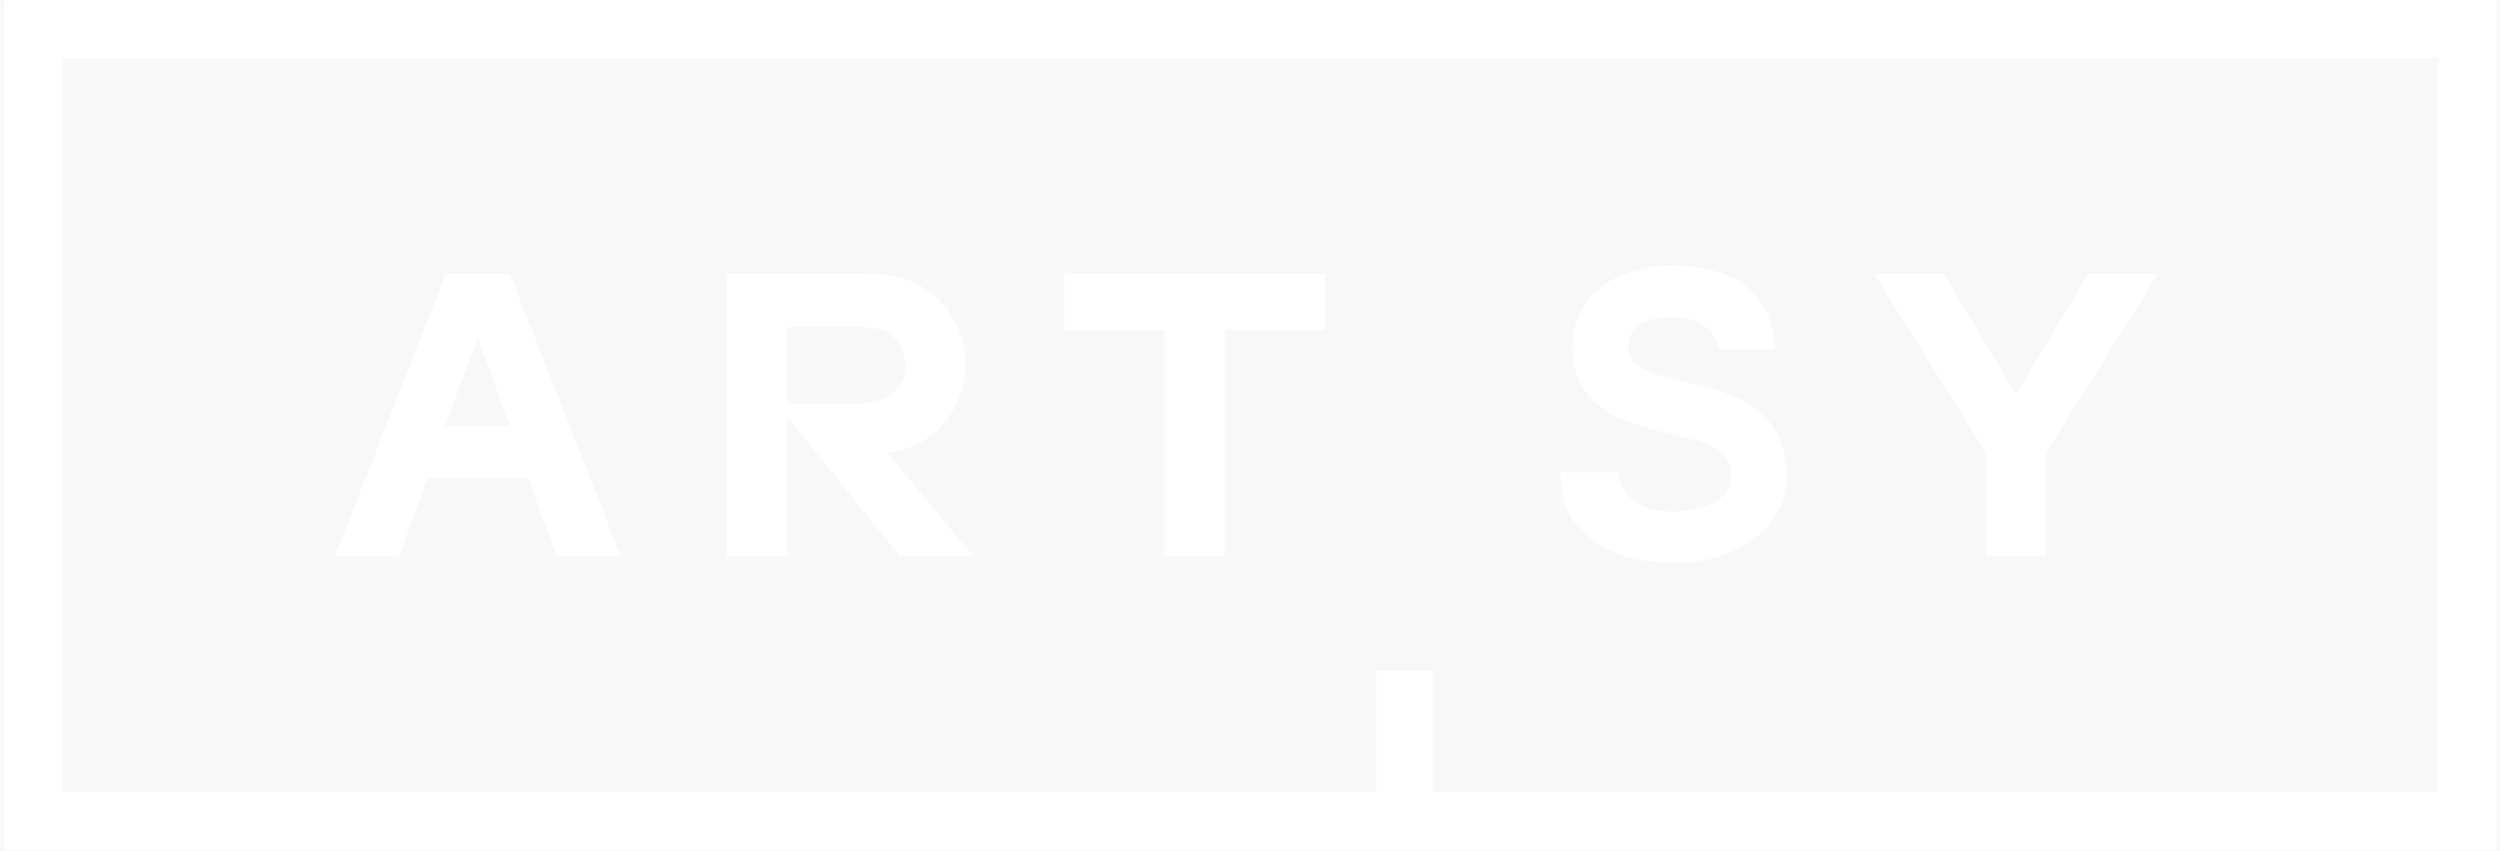<?xml version="1.0" encoding="UTF-8"?>
<svg width="94px" height="32px" viewBox="0 0 94 32" version="1.1" xmlns="http://www.w3.org/2000/svg" xmlns:xlink="http://www.w3.org/1999/xlink">
    <!-- Generator: Sketch 53.2 (72643) - https://sketchapp.com -->
    <title>Logos/Artsy White</title>
    <desc>Created with Sketch.</desc>
    <g id="Logos/Artsy-White" stroke="none" stroke-width="1" fill="none" fill-rule="evenodd">
        <rect fill="#F8F8F8" x="0" y="0" width="94" height="32"></rect>
        <path d="M2.355,2.173 L91.678,2.173 L91.678,29.786 L53.872,29.786 L53.872,25.235 L51.753,25.235 L51.753,29.786 L2.355,29.786 L2.355,2.173 L2.355,2.173 Z M0.162,31.952 L93.871,31.952 L93.871,0.007 L0.162,0.007 L0.162,31.952 Z" id="Fill-1" fill="#FFFFFF"></path>
        <path d="M19.168,10.297 L16.766,10.297 L12.589,20.92 L14.99,20.92 L16.087,17.974 L19.862,17.974 L20.943,20.92 L23.345,20.92 L19.168,10.297 L19.168,10.297 Z M16.733,16.029 L17.966,12.699 L19.186,16.029 L16.733,16.029 L16.733,16.029 Z" id="Fill-2" fill="#FFFFFF"></path>
        <polyline id="Fill-3" fill="#FFFFFF" points="40.024 10.297 40.024 12.407 43.785 12.407 43.785 20.92 46.047 20.92 46.047 12.407 49.823 12.407 49.823 10.297 40.024 10.297"></polyline>
        <polyline id="Fill-4" fill="#FFFFFF" points="78.516 10.297 75.797 14.827 73.095 10.297 70.465 10.297 74.675 17.02 74.675 20.92 76.936 20.92 76.936 17.02 81.146 10.297 78.516 10.297"></polyline>
        <path d="M65.963,15.326 C65.263,14.821 64.305,14.589 63.46,14.384 C63.284,14.341 63.113,14.3 62.947,14.257 L62.842,14.23 C62.153,14.059 61.21,13.825 61.21,13.011 C61.21,12.142 62.235,11.911 62.839,11.911 C63.526,11.911 64.388,12.113 64.598,13.083 L64.605,13.116 L66.736,13.116 L66.734,13.074 C66.663,11.113 65.271,9.989 62.919,9.989 C61.167,9.989 59.122,10.797 59.122,13.075 C59.122,15.446 61.256,15.953 63.139,16.401 C63.312,16.443 63.482,16.483 63.648,16.525 C64.608,16.772 65.094,17.213 65.094,17.833 C65.094,19.169 63.324,19.236 62.968,19.236 C61.723,19.236 61.047,18.777 60.84,17.793 L60.834,17.761 L58.671,17.761 L58.672,17.802 C58.689,18.645 58.792,19.158 59.34,19.795 C60.38,20.993 62.028,21.172 62.919,21.172 C64.974,21.172 67.184,20.118 67.184,17.801 C67.184,16.817 66.716,15.868 65.963,15.326" id="Fill-5" fill="#FFFFFF"></path>
        <path d="M34.967,16.402 C35.788,15.81 36.298,14.761 36.298,13.666 C36.298,12.482 35.681,11.383 34.689,10.799 C33.848,10.297 32.998,10.297 32.175,10.297 L27.329,10.297 L27.329,20.92 L29.607,20.92 L29.607,15.669 L33.832,20.92 L36.59,20.92 L33.373,17.022 C33.949,16.924 34.428,16.791 34.967,16.402 M29.607,15.188 L29.607,12.299 L32.165,12.298 C32.673,12.298 33.124,12.32 33.487,12.579 C33.831,12.827 34.035,13.263 34.035,13.744 C34.035,14.702 33.343,15.188 31.979,15.188 L29.607,15.188" id="Fill-6" fill="#FFFFFF"></path>
    </g>
</svg>